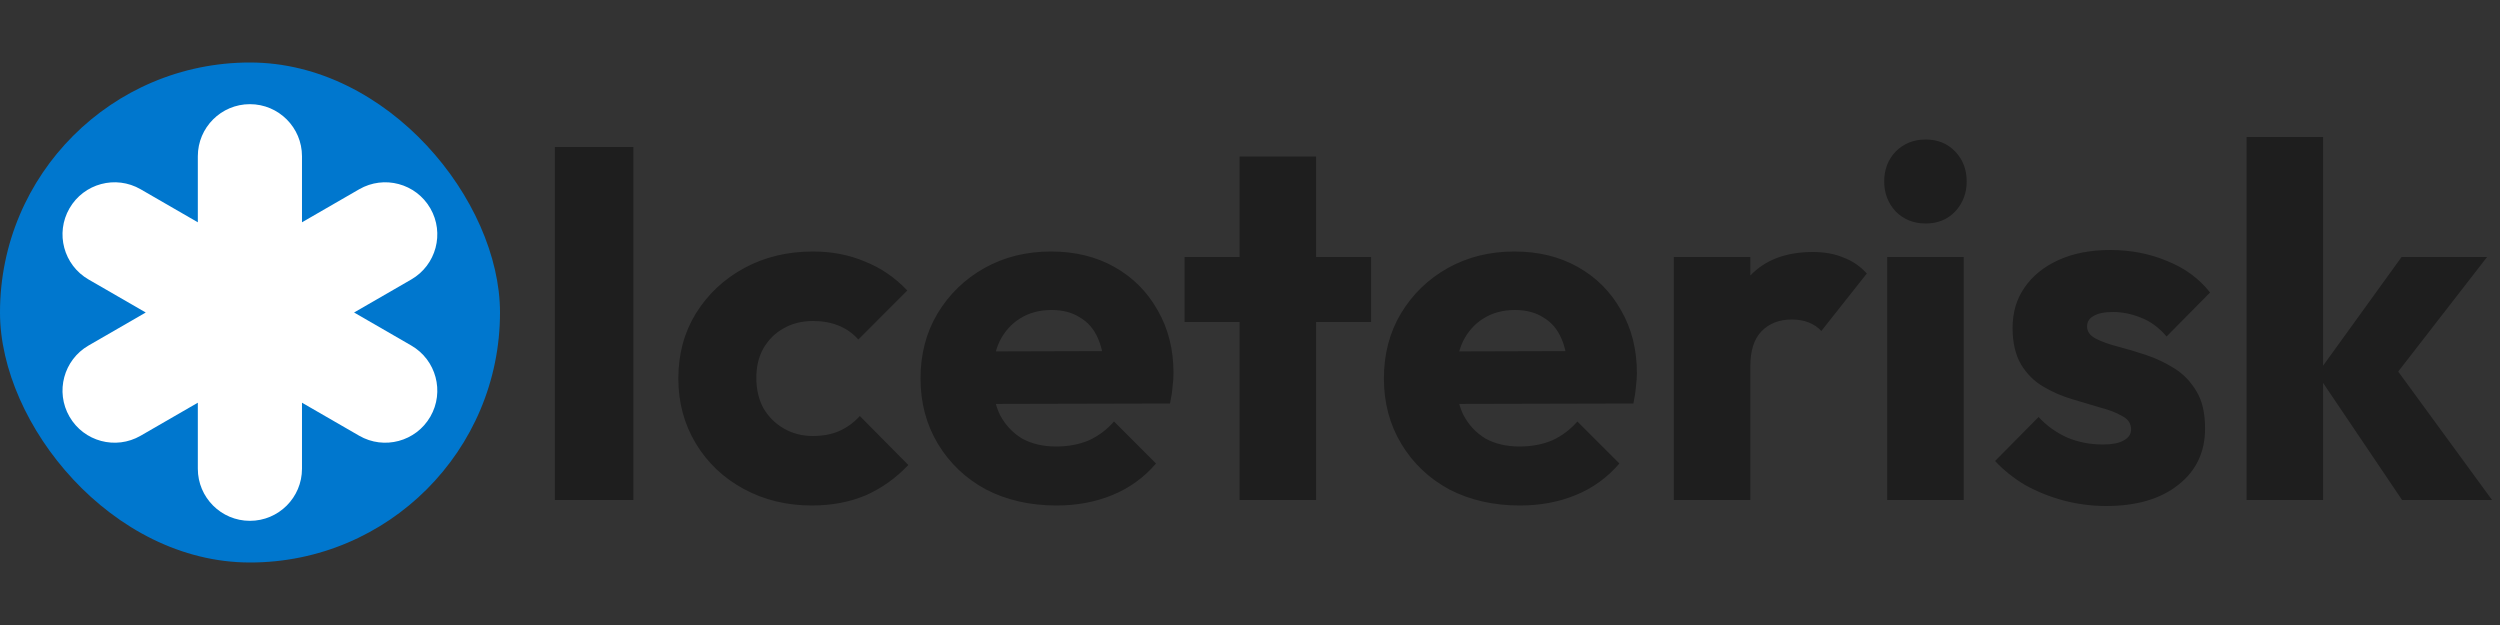 <svg width="240" height="60" viewBox="0 0 240 60" fill="none" xmlns="http://www.w3.org/2000/svg">
<rect x="0" y="0" width="240" height="60" fill="#333333" stroke="none"/>
<rect y="6" width="48" height="48" rx="24" fill="#0077CE"/>
<path d="M53.265 48V14.112H60.801V48H53.265ZM77.936 48.528C75.535 48.528 73.359 48 71.407 46.944C69.456 45.888 67.919 44.432 66.799 42.576C65.68 40.72 65.12 38.64 65.12 36.336C65.12 34 65.68 31.92 66.799 30.096C67.951 28.24 69.504 26.784 71.456 25.728C73.407 24.672 75.6 24.144 78.031 24.144C79.856 24.144 81.519 24.464 83.023 25.104C84.559 25.712 85.919 26.64 87.103 27.888L82.4 32.592C81.856 31.984 81.216 31.536 80.48 31.248C79.775 30.96 78.96 30.816 78.031 30.816C76.975 30.816 76.031 31.056 75.2 31.536C74.4 31.984 73.76 32.624 73.279 33.456C72.832 34.256 72.608 35.2 72.608 36.288C72.608 37.376 72.832 38.336 73.279 39.168C73.76 40 74.415 40.656 75.248 41.136C76.079 41.616 77.007 41.856 78.031 41.856C78.992 41.856 79.84 41.696 80.576 41.376C81.344 41.024 81.999 40.544 82.543 39.936L87.2 44.64C85.984 45.92 84.608 46.896 83.072 47.568C81.535 48.208 79.823 48.528 77.936 48.528ZM101.425 48.528C98.897 48.528 96.641 48.016 94.657 46.992C92.706 45.936 91.169 44.48 90.049 42.624C88.93 40.768 88.37 38.672 88.37 36.336C88.37 34 88.913 31.92 90.001 30.096C91.121 28.24 92.626 26.784 94.513 25.728C96.401 24.672 98.529 24.144 100.897 24.144C103.201 24.144 105.233 24.64 106.993 25.632C108.753 26.624 110.129 28 111.121 29.76C112.145 31.52 112.657 33.536 112.657 35.808C112.657 36.224 112.625 36.672 112.561 37.152C112.529 37.6 112.449 38.128 112.321 38.736L92.21 38.784V33.744L109.201 33.696L106.033 35.808C106.001 34.464 105.793 33.36 105.409 32.496C105.025 31.6 104.449 30.928 103.681 30.48C102.945 30 102.033 29.76 100.945 29.76C99.793 29.76 98.785 30.032 97.921 30.576C97.09 31.088 96.433 31.824 95.954 32.784C95.505 33.744 95.281 34.912 95.281 36.288C95.281 37.664 95.522 38.848 96.001 39.84C96.513 40.8 97.218 41.552 98.114 42.096C99.041 42.608 100.129 42.864 101.377 42.864C102.529 42.864 103.569 42.672 104.497 42.288C105.425 41.872 106.241 41.264 106.945 40.464L110.977 44.496C109.825 45.84 108.433 46.848 106.801 47.52C105.169 48.192 103.377 48.528 101.425 48.528ZM118.999 48V15.024H126.343V48H118.999ZM113.719 30.912V24.672H131.623V30.912H113.719ZM145.91 48.528C143.382 48.528 141.126 48.016 139.142 46.992C137.19 45.936 135.654 44.48 134.534 42.624C133.414 40.768 132.854 38.672 132.854 36.336C132.854 34 133.398 31.92 134.486 30.096C135.606 28.24 137.11 26.784 138.998 25.728C140.886 24.672 143.014 24.144 145.382 24.144C147.686 24.144 149.718 24.64 151.478 25.632C153.238 26.624 154.614 28 155.606 29.76C156.63 31.52 157.142 33.536 157.142 35.808C157.142 36.224 157.11 36.672 157.046 37.152C157.014 37.6 156.934 38.128 156.806 38.736L136.694 38.784V33.744L153.686 33.696L150.518 35.808C150.486 34.464 150.278 33.36 149.894 32.496C149.51 31.6 148.934 30.928 148.166 30.48C147.43 30 146.518 29.76 145.43 29.76C144.278 29.76 143.27 30.032 142.406 30.576C141.574 31.088 140.918 31.824 140.438 32.784C139.99 33.744 139.766 34.912 139.766 36.288C139.766 37.664 140.006 38.848 140.486 39.84C140.998 40.8 141.702 41.552 142.598 42.096C143.526 42.608 144.614 42.864 145.862 42.864C147.014 42.864 148.054 42.672 148.982 42.288C149.91 41.872 150.726 41.264 151.43 40.464L155.462 44.496C154.31 45.84 152.918 46.848 151.286 47.52C149.654 48.192 147.862 48.528 145.91 48.528ZM160.687 48V24.672H168.031V48H160.687ZM168.031 35.184L164.959 32.784C165.567 30.064 166.591 27.952 168.031 26.448C169.471 24.944 171.471 24.192 174.031 24.192C175.151 24.192 176.127 24.368 176.959 24.72C177.823 25.04 178.575 25.552 179.215 26.256L174.847 31.776C174.527 31.424 174.127 31.152 173.647 30.96C173.167 30.768 172.623 30.672 172.015 30.672C170.799 30.672 169.823 31.056 169.087 31.824C168.383 32.56 168.031 33.68 168.031 35.184ZM181.171 48V24.672H188.515V48H181.171ZM184.867 21.456C183.715 21.456 182.755 21.072 181.987 20.304C181.251 19.504 180.883 18.544 180.883 17.424C180.883 16.272 181.251 15.312 181.987 14.544C182.755 13.776 183.715 13.392 184.867 13.392C186.019 13.392 186.963 13.776 187.699 14.544C188.435 15.312 188.803 16.272 188.803 17.424C188.803 18.544 188.435 19.504 187.699 20.304C186.963 21.072 186.019 21.456 184.867 21.456ZM202.183 48.576C200.807 48.576 199.447 48.4 198.103 48.048C196.791 47.696 195.559 47.2 194.407 46.56C193.287 45.888 192.327 45.12 191.527 44.256L195.703 40.032C196.471 40.864 197.383 41.52 198.439 42C199.495 42.448 200.647 42.672 201.895 42.672C202.759 42.672 203.415 42.544 203.863 42.288C204.343 42.032 204.583 41.68 204.583 41.232C204.583 40.656 204.295 40.224 203.719 39.936C203.175 39.616 202.471 39.344 201.607 39.12C200.743 38.864 199.831 38.592 198.871 38.304C197.911 38.016 196.999 37.616 196.135 37.104C195.271 36.592 194.567 35.888 194.023 34.992C193.479 34.064 193.207 32.896 193.207 31.488C193.207 29.984 193.591 28.688 194.359 27.6C195.127 26.48 196.215 25.6 197.623 24.96C199.031 24.32 200.679 24 202.567 24C204.551 24 206.375 24.352 208.039 25.056C209.735 25.728 211.111 26.736 212.167 28.08L207.991 32.304C207.255 31.44 206.423 30.832 205.495 30.48C204.599 30.128 203.719 29.952 202.855 29.952C202.023 29.952 201.399 30.08 200.983 30.336C200.567 30.56 200.359 30.896 200.359 31.344C200.359 31.824 200.631 32.208 201.175 32.496C201.719 32.784 202.423 33.04 203.287 33.264C204.151 33.488 205.063 33.76 206.023 34.08C206.983 34.4 207.895 34.832 208.759 35.376C209.623 35.92 210.327 36.656 210.871 37.584C211.415 38.48 211.687 39.664 211.687 41.136C211.687 43.408 210.823 45.216 209.095 46.56C207.399 47.904 205.095 48.576 202.183 48.576ZM230.599 48L222.439 35.904L230.551 24.672H238.759L228.967 37.296L229.207 34.272L239.239 48H230.599ZM215.671 48V13.152H223.015V48H215.671Z" fill="#1E1E1E"/>
<path fill-rule="evenodd" clip-rule="evenodd" d="M18.991 15C18.991 12.239 21.23 10 23.991 10C26.753 10 28.991 12.239 28.991 15V21.34L34.482 18.17C36.873 16.789 39.931 17.609 41.312 20C42.692 22.392 41.873 25.45 39.482 26.83L33.992 30L39.482 33.17C41.873 34.55 42.693 37.608 41.312 40C39.931 42.391 36.873 43.211 34.482 41.83L28.991 38.66V45C28.991 47.761 26.753 50 23.991 50C21.23 50 18.991 47.761 18.991 45V38.66L13.501 41.83C11.109 43.211 8.051 42.392 6.671 40C5.29 37.609 6.109 34.551 8.501 33.17L13.992 30L8.501 26.83C6.11 25.449 5.29 22.391 6.671 20C8.052 17.608 11.11 16.789 13.501 18.17L18.991 21.34V15Z" fill="white"/>
</svg>
